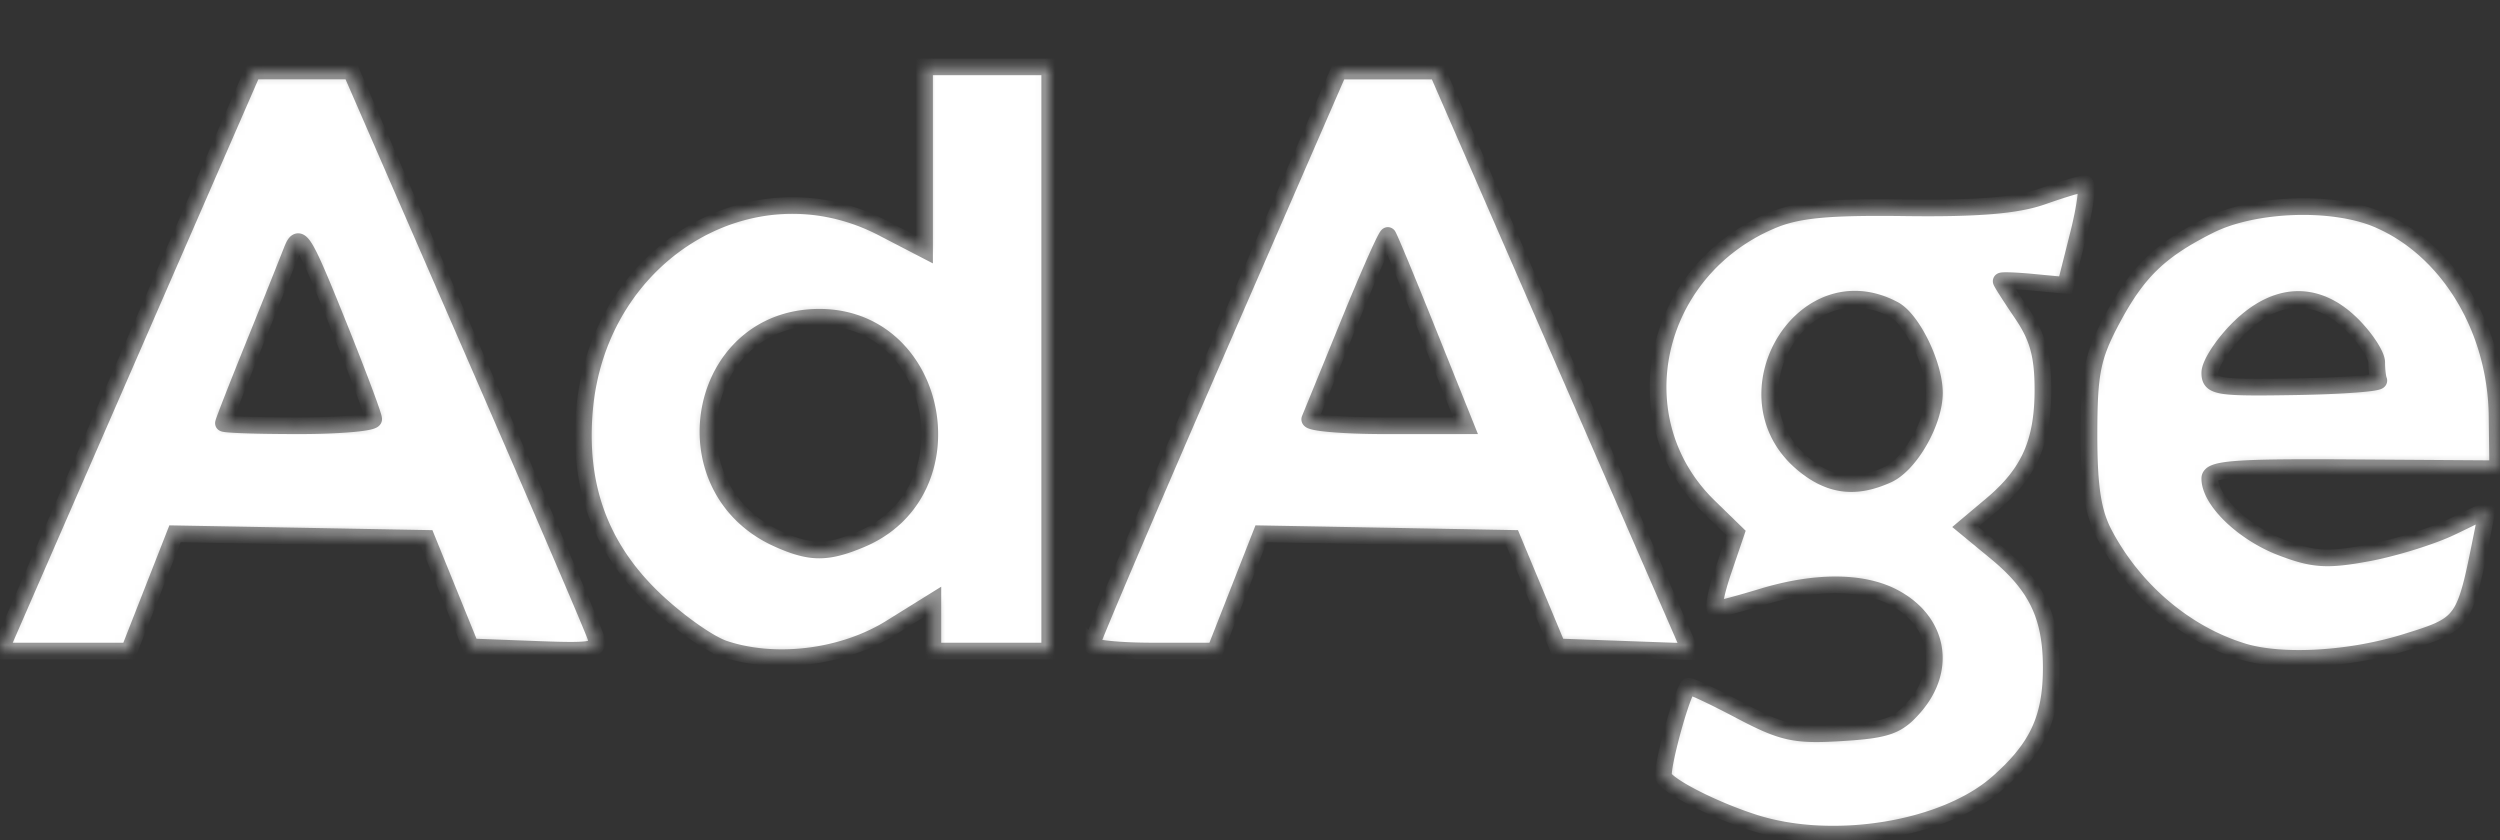 <svg width="250" height="84" fill="none" xmlns="http://www.w3.org/2000/svg"><rect width="100%" height="100%" fill="#333333" stroke="none"/><mask id="a" fill="#fff"><path d="M175.497 82.302c-3.915-1.239-8.465-3.518-9.112-4.565-.357-.578 1.654-8.09 2.437-9.1.096-.125 2.389.942 5.095 2.37 4.345 2.296 5.541 2.56 10.248 2.268 4.562-.284 5.613-.662 7.303-2.626 3.303-3.84 2.352-8.611-2.183-10.957-3.092-1.599-7.795-1.605-13.028-.017-2.254.683-4.356 1.247-4.673 1.252-.316.005.01-1.708.725-3.806l1.299-3.814-2.725-2.654c-8.906-8.671-5.635-23.558 6.284-28.597 2.59-1.095 5.597-1.382 13.41-1.28 7.169.095 11.108-.233 13.668-1.136 1.977-.698 3.882-1.269 4.232-1.269.35 0 .06 2.288-.645 5.084l-1.28 5.084-3.217-.307c-1.769-.169-3.216-.22-3.216-.113 0 .106.939 1.577 2.086 3.268 1.59 2.342 2.087 4.15 2.087 7.59 0 5.24-1.382 8.347-5.104 11.48l-2.66 2.238 3.065 2.526c4.068 3.354 5.533 6.414 5.533 11.557 0 5.06-1.379 8.02-5.37 11.525-5.309 4.662-16.388 6.488-24.257 4l-.002-.001zm13.275-34.836c2.239-1.02 4.669-5.275 4.669-8.175 0-2.81-2.203-7.347-4.047-8.334-9.115-4.878-17.144 8.65-9.135 15.389 2.68 2.255 5.273 2.596 8.513 1.12zM72.43 64.888c-1.603-.535-4.857-2.864-7.231-5.175-5.234-5.096-7.429-11.226-6.74-18.822 1.41-15.553 16.746-24.872 29.791-18.104l4.204 2.18V6.687h12.519v58.42H93.288V60.17l-4.228 2.629c-4.764 2.96-11.485 3.806-16.63 2.09zm13.65-10.946c11.241-4.697 7.96-22.226-4.158-22.214-12.311.012-15.454 17.13-4.075 22.188 3.228 1.434 4.853 1.439 8.233.026zm138.233 11.22c-5.738-1.745-10.89-6.104-13.873-11.739-1.157-2.185-1.546-4.709-1.542-10.015.004-6.049.328-7.709 2.205-11.267 2.599-4.928 4.798-7.075 9.84-9.608 4.428-2.224 12.244-2.517 16.754-.628 7.065 2.96 11.902 10.89 12.011 19.69l.065 5.28-14.397-.098c-11.862-.082-14.396.108-14.396 1.075 0 2.21 3.356 5.44 7.162 6.894 3.214 1.227 4.561 1.313 8.65.553 2.664-.495 6.437-1.67 8.385-2.612l3.542-1.711-.527 2.639c-1.748 8.739-1.797 8.805-7.712 10.632-5.529 1.708-12.301 2.091-16.167.915zm13.567-27.116c-.114-.264-.208-1.072-.208-1.796s-1.098-2.414-2.44-3.756c-3.528-3.528-7.632-3.384-11.415.398-1.56 1.56-2.837 3.532-2.837 4.382-.001 1.411.734 1.531 8.554 1.398 4.705-.08 8.462-.362 8.346-.626zm-225.239-1.94L25.285 7.102h9.818l11.985 27.52C53.68 49.757 59.29 62.824 59.555 63.66c.443 1.394-.052 1.5-5.996 1.275l-6.478-.245-4.406-10.85-25.173-.46-4.6 11.727H0l12.642-29.003zm24.726 5.805c0-.365-1.66-4.778-3.687-9.807-3.345-8.296-3.761-8.95-4.496-7.057a1235.72 1235.72 0 01-3.824 9.551c-1.659 4.106-3.016 7.58-3.016 7.72 0 .14 3.38.255 7.511.255 4.132 0 7.512-.298 7.512-.662zm71.794 22.57c.01-.344 5.575-13.395 12.366-29.002l12.347-28.376h9.859l25.315 58.068-13.291-.481-4.52-10.85-25.124-.46-4.601 11.727h-6.185c-3.402 0-6.177-.281-6.166-.626zm33.631-31.297c-2.072-5.164-3.871-9.498-3.998-9.631-.127-.133-1.875 3.792-3.883 8.724a4537.142 4537.142 0 01-3.931 9.631c-.153.366 3.29.666 7.651.666h7.929l-3.768-9.39z"/></mask><path d="M175.497 82.302c-3.915-1.239-8.465-3.518-9.112-4.565-.357-.578 1.654-8.09 2.437-9.1.096-.125 2.389.942 5.095 2.37 4.345 2.296 5.541 2.56 10.248 2.268 4.562-.284 5.613-.662 7.303-2.626 3.303-3.84 2.352-8.611-2.183-10.957-3.092-1.599-7.795-1.605-13.028-.017-2.254.683-4.356 1.247-4.673 1.252-.316.005.01-1.708.725-3.806l1.299-3.814-2.725-2.654c-8.906-8.671-5.635-23.558 6.284-28.597 2.59-1.095 5.597-1.382 13.41-1.28 7.169.095 11.108-.233 13.668-1.136 1.977-.698 3.882-1.269 4.232-1.269.35 0 .06 2.288-.645 5.084l-1.28 5.084-3.217-.307c-1.769-.169-3.216-.22-3.216-.113 0 .106.939 1.577 2.086 3.268 1.59 2.342 2.087 4.15 2.087 7.59 0 5.24-1.382 8.347-5.104 11.48l-2.66 2.238 3.065 2.526c4.068 3.354 5.533 6.414 5.533 11.557 0 5.06-1.379 8.02-5.37 11.525-5.309 4.662-16.388 6.488-24.257 4l-.002-.001zm13.275-34.836c2.239-1.02 4.669-5.275 4.669-8.175 0-2.81-2.203-7.347-4.047-8.334-9.115-4.878-17.144 8.65-9.135 15.389 2.68 2.255 5.273 2.596 8.513 1.12zM72.43 64.888c-1.603-.535-4.857-2.864-7.231-5.175-5.234-5.096-7.429-11.226-6.74-18.822 1.41-15.553 16.746-24.872 29.791-18.104l4.204 2.18V6.687h12.519v58.42H93.288V60.17l-4.228 2.629c-4.764 2.96-11.485 3.806-16.63 2.09zm13.65-10.946c11.241-4.697 7.96-22.226-4.158-22.214-12.311.012-15.454 17.13-4.075 22.188 3.228 1.434 4.853 1.439 8.233.026zm138.233 11.22c-5.738-1.745-10.89-6.104-13.873-11.739-1.157-2.185-1.546-4.709-1.542-10.015.004-6.049.328-7.709 2.205-11.267 2.599-4.928 4.798-7.075 9.84-9.608 4.428-2.224 12.244-2.517 16.754-.628 7.065 2.96 11.902 10.89 12.011 19.69l.065 5.28-14.397-.098c-11.862-.082-14.396.108-14.396 1.075 0 2.21 3.356 5.44 7.162 6.894 3.214 1.227 4.561 1.313 8.65.553 2.664-.495 6.437-1.67 8.385-2.612l3.542-1.711-.527 2.639c-1.748 8.739-1.797 8.805-7.712 10.632-5.529 1.708-12.301 2.091-16.167.915zm13.567-27.116c-.114-.264-.208-1.072-.208-1.796s-1.098-2.414-2.44-3.756c-3.528-3.528-7.632-3.384-11.415.398-1.56 1.56-2.837 3.532-2.837 4.382-.001 1.411.734 1.531 8.554 1.398 4.705-.08 8.462-.362 8.346-.626zm-225.239-1.94L25.285 7.102h9.818l11.985 27.52C53.68 49.757 59.29 62.824 59.555 63.66c.443 1.394-.052 1.5-5.996 1.275l-6.478-.245-4.406-10.85-25.173-.46-4.6 11.727H0l12.642-29.003zm24.726 5.805c0-.365-1.66-4.778-3.687-9.807-3.345-8.296-3.761-8.95-4.496-7.057a1235.72 1235.72 0 01-3.824 9.551c-1.659 4.106-3.016 7.58-3.016 7.72 0 .14 3.38.255 7.511.255 4.132 0 7.512-.298 7.512-.662zm71.794 22.57c.01-.344 5.575-13.395 12.366-29.002l12.347-28.376h9.859l25.315 58.068-13.291-.481-4.52-10.85-25.124-.46-4.601 11.727h-6.185c-3.402 0-6.177-.281-6.166-.626zm33.631-31.297c-2.072-5.164-3.871-9.498-3.998-9.631-.127-.133-1.875 3.792-3.883 8.724a4537.142 4537.142 0 01-3.931 9.631c-.153.366 3.29.666 7.651.666h7.929l-3.768-9.39z" fill="#fff" stroke="#979797" stroke-width="1.669" mask="url(#a)"/></svg>